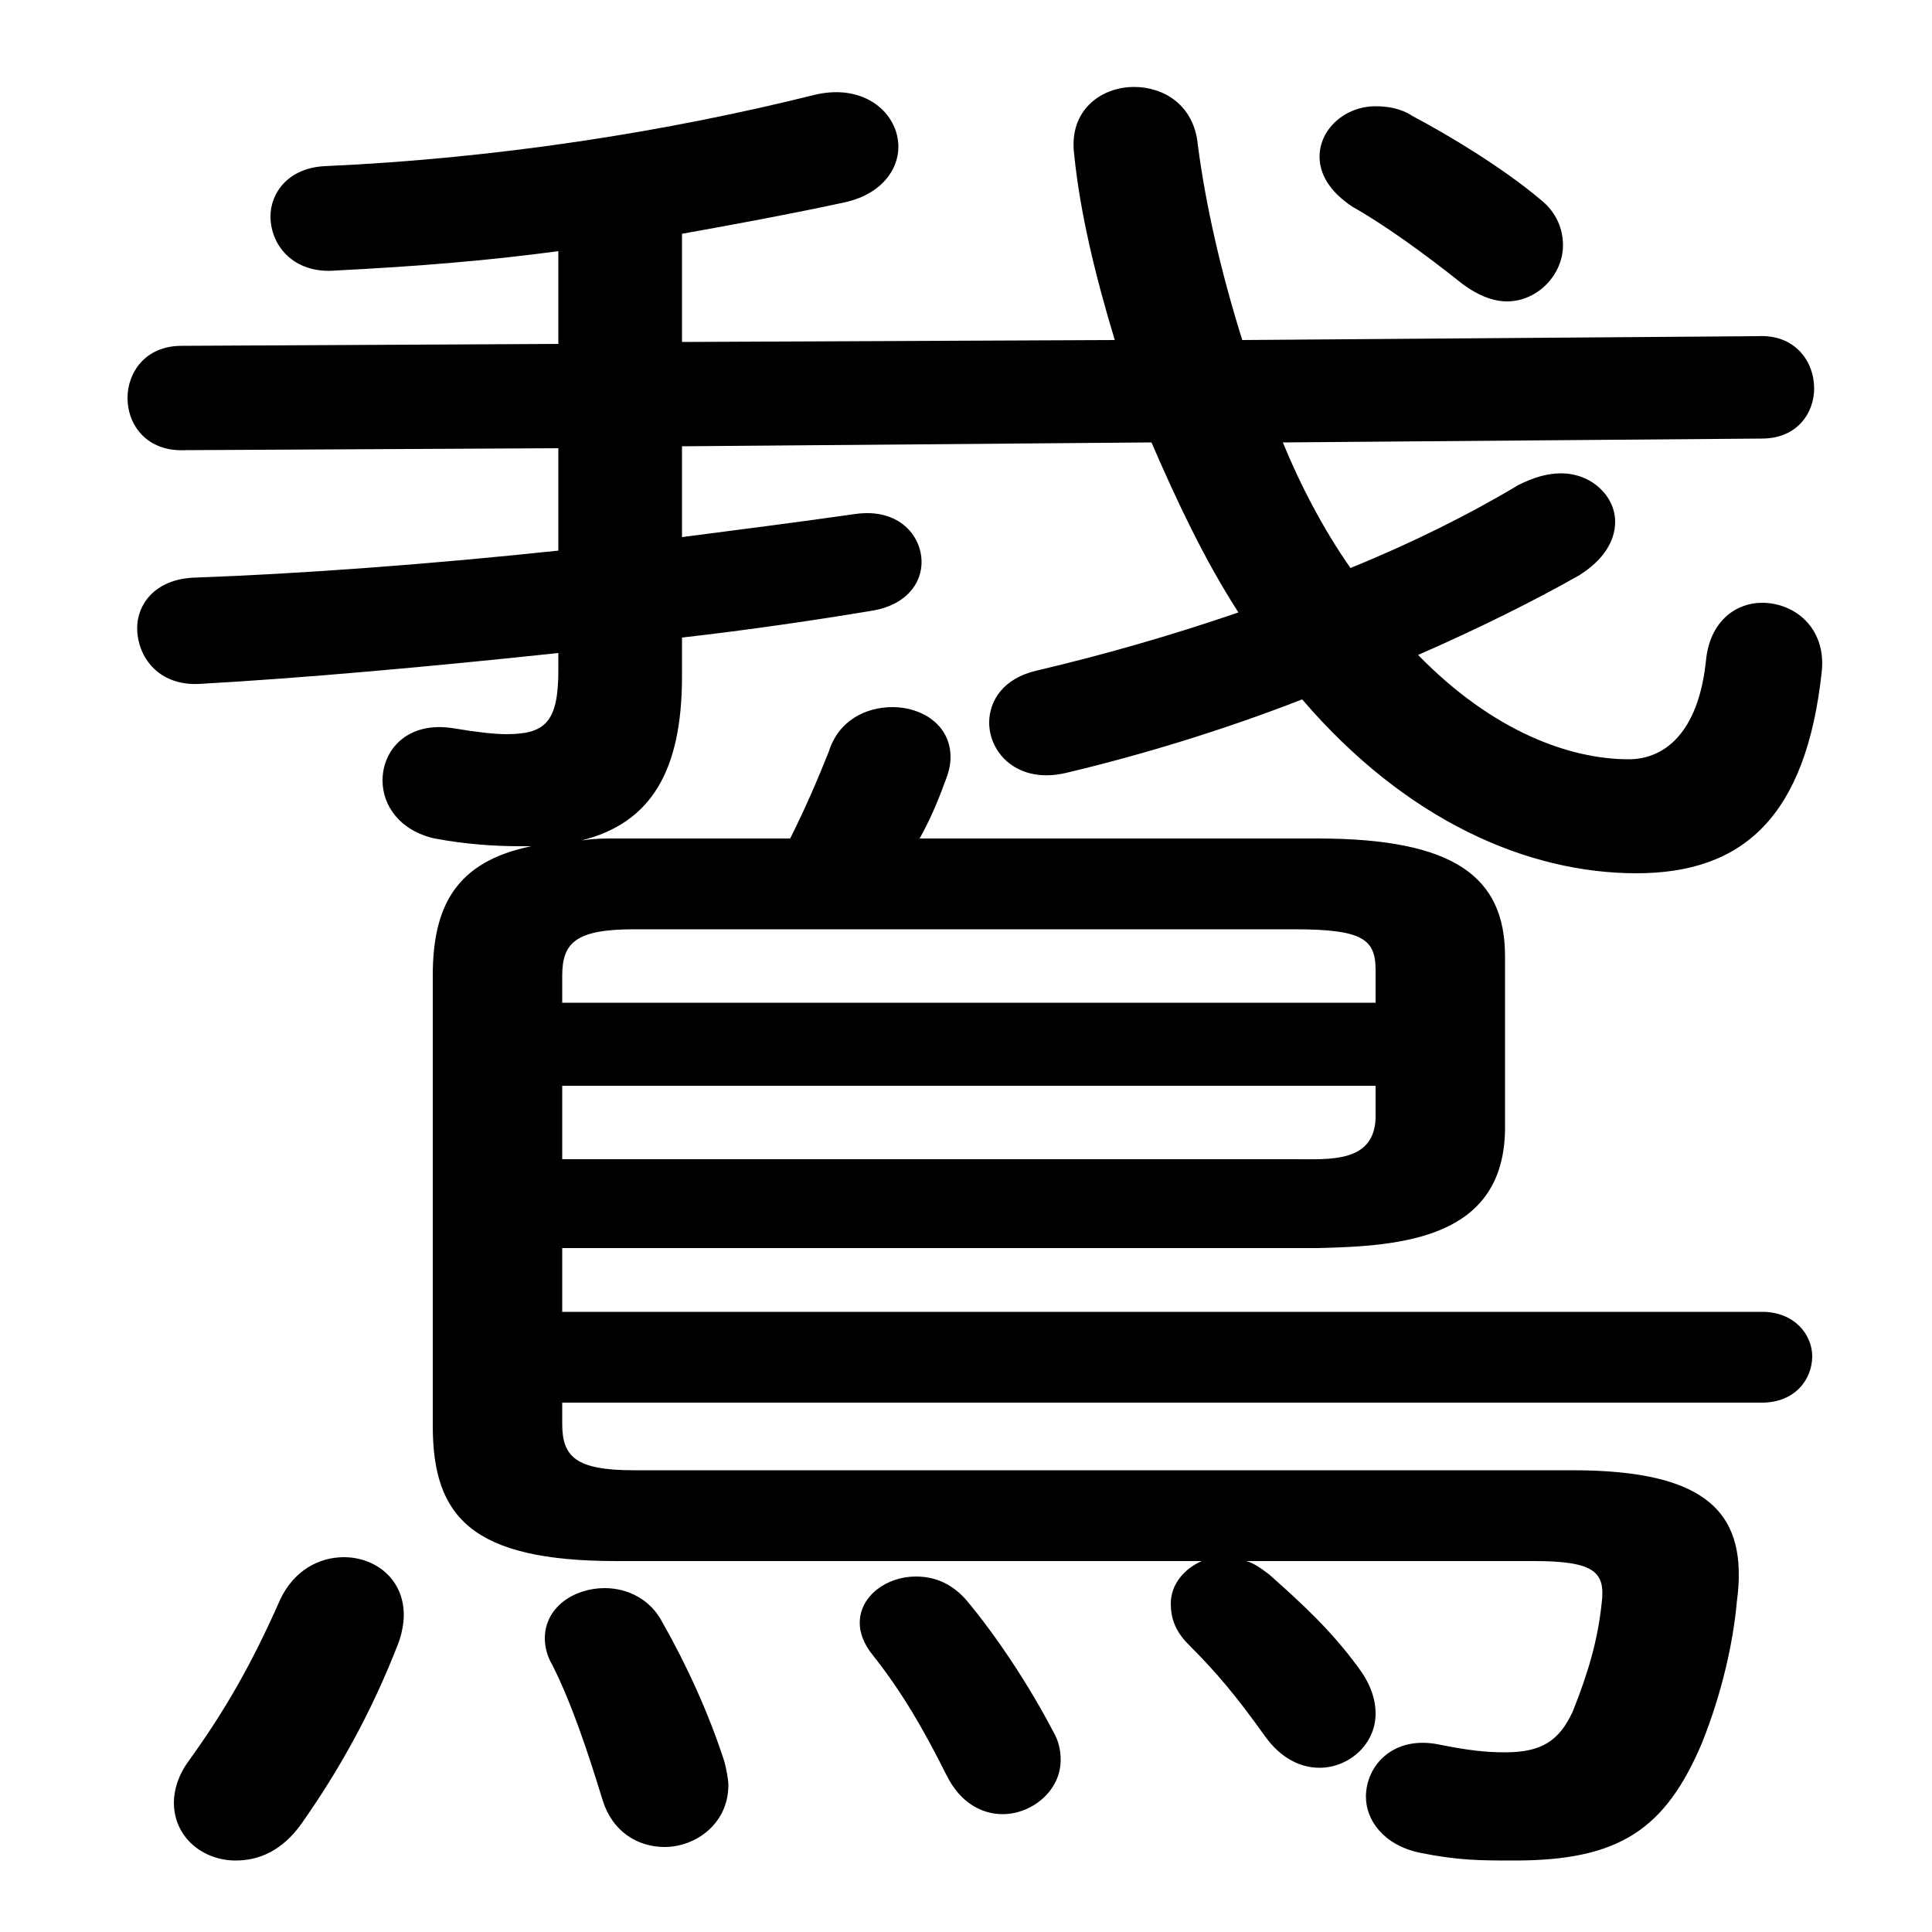 <svg xmlns="http://www.w3.org/2000/svg" viewBox="0 -44.0 50.0 50.0">
    <rect x="0" y="-44.0" width="50.0" height="50.0" fill="#808080" stroke="none"/>
    <g transform="scale(1, -1)">
        <!-- ボディの枠 -->
        <rect x="0" y="-6.0" width="50.0" height="50.0"
            stroke="white" fill="white"/>
        <!-- グリフ座標系の原点 -->
        <circle cx="0" cy="0" r="5" fill="white"/>
        <!-- グリフのアウトライン -->
        <g style="fill:black;stroke:#000000;stroke-width:0;stroke-linecap:round;stroke-linejoin:round;">
        <path d="M 13.75 22.1 C 11.8 21.7 11.2 20.55 11.2 18.75 L 11.2 7.1 C 11.2 4.75 12.2 3.6 15.95 3.6 L 31.1 3.6 C 30.65 3.4 30.3 3.0 30.3 2.5 C 30.3 2.15 30.4 1.8 30.75 1.45 C 31.5 0.7 32.0 0.1 32.75 -0.95 C 33.15 -1.5 33.65 -1.75 34.15 -1.75 C 34.9 -1.75 35.6 -1.15 35.6 -0.35 C 35.6 0.05 35.45 0.45 35.15 0.85 C 34.45 1.8 33.75 2.45 32.85 3.25 C 32.65 3.4 32.45 3.55 32.25 3.6 L 39.7 3.6 C 41.3 3.6 41.55 3.3 41.45 2.5 C 41.35 1.55 41.1 0.7 40.7 -0.3 C 40.35 -1.05 39.9 -1.35 38.95 -1.35 C 38.45 -1.35 38.0 -1.3 37.25 -1.15 C 36.05 -0.9 35.35 -1.7 35.35 -2.5 C 35.35 -3.1 35.8 -3.75 36.75 -3.95 C 37.75 -4.15 38.3 -4.15 39.2 -4.15 C 41.9 -4.15 43.1 -3.35 44.05 -1.1 C 44.55 0.15 44.85 1.45 44.95 2.55 C 45.25 4.8 44.25 5.95 40.7 5.95 L 16.4 5.95 C 14.9 5.95 14.55 6.3 14.55 7.15 L 14.55 7.7 L 45.6 7.7 C 46.45 7.7 46.9 8.3 46.9 8.9 C 46.9 9.45 46.45 10.05 45.6 10.05 L 14.55 10.05 L 14.55 11.7 L 34.1 11.7 C 36.3 11.75 38.9 11.95 38.95 14.75 L 38.95 19.25 C 38.95 21.3 37.65 22.3 34.1 22.3 L 23.8 22.3 C 24.05 22.75 24.25 23.2 24.45 23.75 C 24.55 24.0 24.6 24.2 24.6 24.4 C 24.6 25.25 23.85 25.7 23.1 25.7 C 22.4 25.7 21.7 25.35 21.45 24.55 C 21.15 23.8 20.85 23.1 20.45 22.3 L 15.95 22.3 C 15.6 22.3 15.4 22.3 15.05 22.25 C 16.85 22.7 17.65 24.05 17.65 26.5 L 17.65 27.5 C 19.4 27.7 21.1 27.95 22.6 28.2 C 23.45 28.35 23.85 28.9 23.85 29.45 C 23.85 30.15 23.25 30.85 22.15 30.7 C 20.75 30.5 19.2 30.3 17.65 30.1 L 17.65 32.45 L 29.8 32.55 C 30.45 31.05 31.15 29.55 32.05 28.15 C 30.3 27.55 28.55 27.05 26.85 26.65 C 25.95 26.45 25.6 25.85 25.6 25.3 C 25.6 24.5 26.35 23.7 27.6 24.0 C 29.5 24.45 31.65 25.1 33.7 25.9 C 36.4 22.75 39.55 21.4 42.35 21.4 C 45.1 21.4 46.75 22.85 47.15 26.65 C 47.25 27.75 46.45 28.4 45.6 28.4 C 44.95 28.4 44.25 27.95 44.15 26.9 C 43.95 25.0 43.05 24.35 42.15 24.35 C 40.65 24.35 38.65 25.05 36.7 27.05 C 38.3 27.75 39.7 28.45 40.85 29.1 C 41.5 29.5 41.8 30.0 41.8 30.5 C 41.8 31.15 41.2 31.75 40.4 31.75 C 40.05 31.75 39.7 31.65 39.3 31.45 C 38.05 30.7 36.55 29.95 34.95 29.3 C 34.25 30.3 33.65 31.45 33.2 32.55 L 45.6 32.65 C 46.5 32.65 46.95 33.3 46.95 33.95 C 46.95 34.65 46.45 35.35 45.5 35.3 L 32.15 35.2 C 31.6 36.95 31.2 38.7 31.0 40.25 C 30.9 41.3 30.1 41.75 29.35 41.75 C 28.5 41.75 27.65 41.15 27.8 40.0 C 27.95 38.5 28.35 36.85 28.85 35.2 L 17.65 35.15 L 17.65 37.95 C 19.05 38.2 20.4 38.45 21.8 38.75 C 22.8 38.95 23.25 39.6 23.25 40.2 C 23.25 41.05 22.4 41.85 21.1 41.55 C 17.3 40.6 12.9 39.9 8.4 39.7 C 7.45 39.65 7.0 39.0 7.0 38.4 C 7.0 37.65 7.6 36.9 8.7 37.0 C 10.7 37.1 12.6 37.25 14.45 37.5 L 14.45 35.1 L 4.7 35.05 C 3.75 35.05 3.3 34.35 3.3 33.7 C 3.3 33.0 3.8 32.3 4.8 32.35 L 14.45 32.4 L 14.45 29.75 C 11.15 29.4 7.8 29.15 5.0 29.05 C 4.0 29.0 3.55 28.35 3.55 27.75 C 3.55 27.0 4.1 26.25 5.15 26.3 C 7.85 26.45 11.15 26.75 14.45 27.1 L 14.45 26.65 C 14.45 25.3 14.1 25.0 13.1 25.0 C 12.8 25.0 12.35 25.05 11.75 25.15 C 10.55 25.35 9.9 24.6 9.9 23.8 C 9.9 23.15 10.35 22.5 11.25 22.3 C 12.05 22.15 12.8 22.1 13.45 22.1 Z M 14.55 14.0 L 14.55 15.9 L 35.6 15.9 L 35.6 15.05 C 35.55 13.9 34.4 14.0 33.5 14.0 Z M 35.6 18.05 L 14.55 18.05 L 14.55 18.75 C 14.55 19.6 14.9 19.95 16.4 19.95 L 33.5 19.95 C 35.25 19.95 35.6 19.7 35.6 18.9 Z M 36.55 41.0 C 36.25 41.2 35.9 41.25 35.6 41.25 C 34.8 41.25 34.15 40.65 34.15 39.95 C 34.15 39.5 34.4 39.05 35.0 38.65 C 35.8 38.2 36.85 37.45 37.85 36.65 C 38.25 36.35 38.65 36.2 39.0 36.2 C 39.8 36.2 40.45 36.9 40.45 37.65 C 40.45 38.05 40.3 38.5 39.85 38.85 C 38.9 39.65 37.5 40.5 36.55 41.0 Z M 7.25 2.6 C 6.5 0.9 5.8 -0.3 4.9 -1.55 C 4.6 -1.95 4.5 -2.35 4.5 -2.65 C 4.5 -3.55 5.25 -4.15 6.1 -4.15 C 6.7 -4.15 7.3 -3.9 7.8 -3.2 C 8.75 -1.85 9.6 -0.35 10.3 1.45 C 10.4 1.7 10.45 2.0 10.45 2.2 C 10.45 3.15 9.7 3.7 8.9 3.7 C 8.25 3.7 7.6 3.35 7.25 2.6 Z M 17.15 2.0 C 16.85 2.6 16.25 2.9 15.65 2.9 C 14.85 2.9 14.1 2.4 14.1 1.6 C 14.1 1.4 14.15 1.15 14.3 0.9 C 14.8 -0.1 15.2 -1.3 15.6 -2.6 C 15.85 -3.4 16.5 -3.8 17.2 -3.8 C 18.0 -3.8 18.85 -3.2 18.85 -2.2 C 18.85 -2.05 18.8 -1.8 18.75 -1.6 C 18.35 -0.35 17.75 0.95 17.15 2.0 Z M 25.0 2.6 C 24.6 3.05 24.15 3.2 23.7 3.2 C 22.95 3.2 22.25 2.7 22.25 2.0 C 22.25 1.75 22.35 1.45 22.6 1.15 C 23.35 0.2 23.9 -0.75 24.5 -1.95 C 24.85 -2.65 25.4 -2.95 25.95 -2.95 C 26.7 -2.95 27.45 -2.35 27.45 -1.55 C 27.45 -1.3 27.4 -1.05 27.25 -0.8 C 26.65 0.35 25.8 1.65 25.0 2.6 Z"/>
    </g>
    </g>
</svg>
